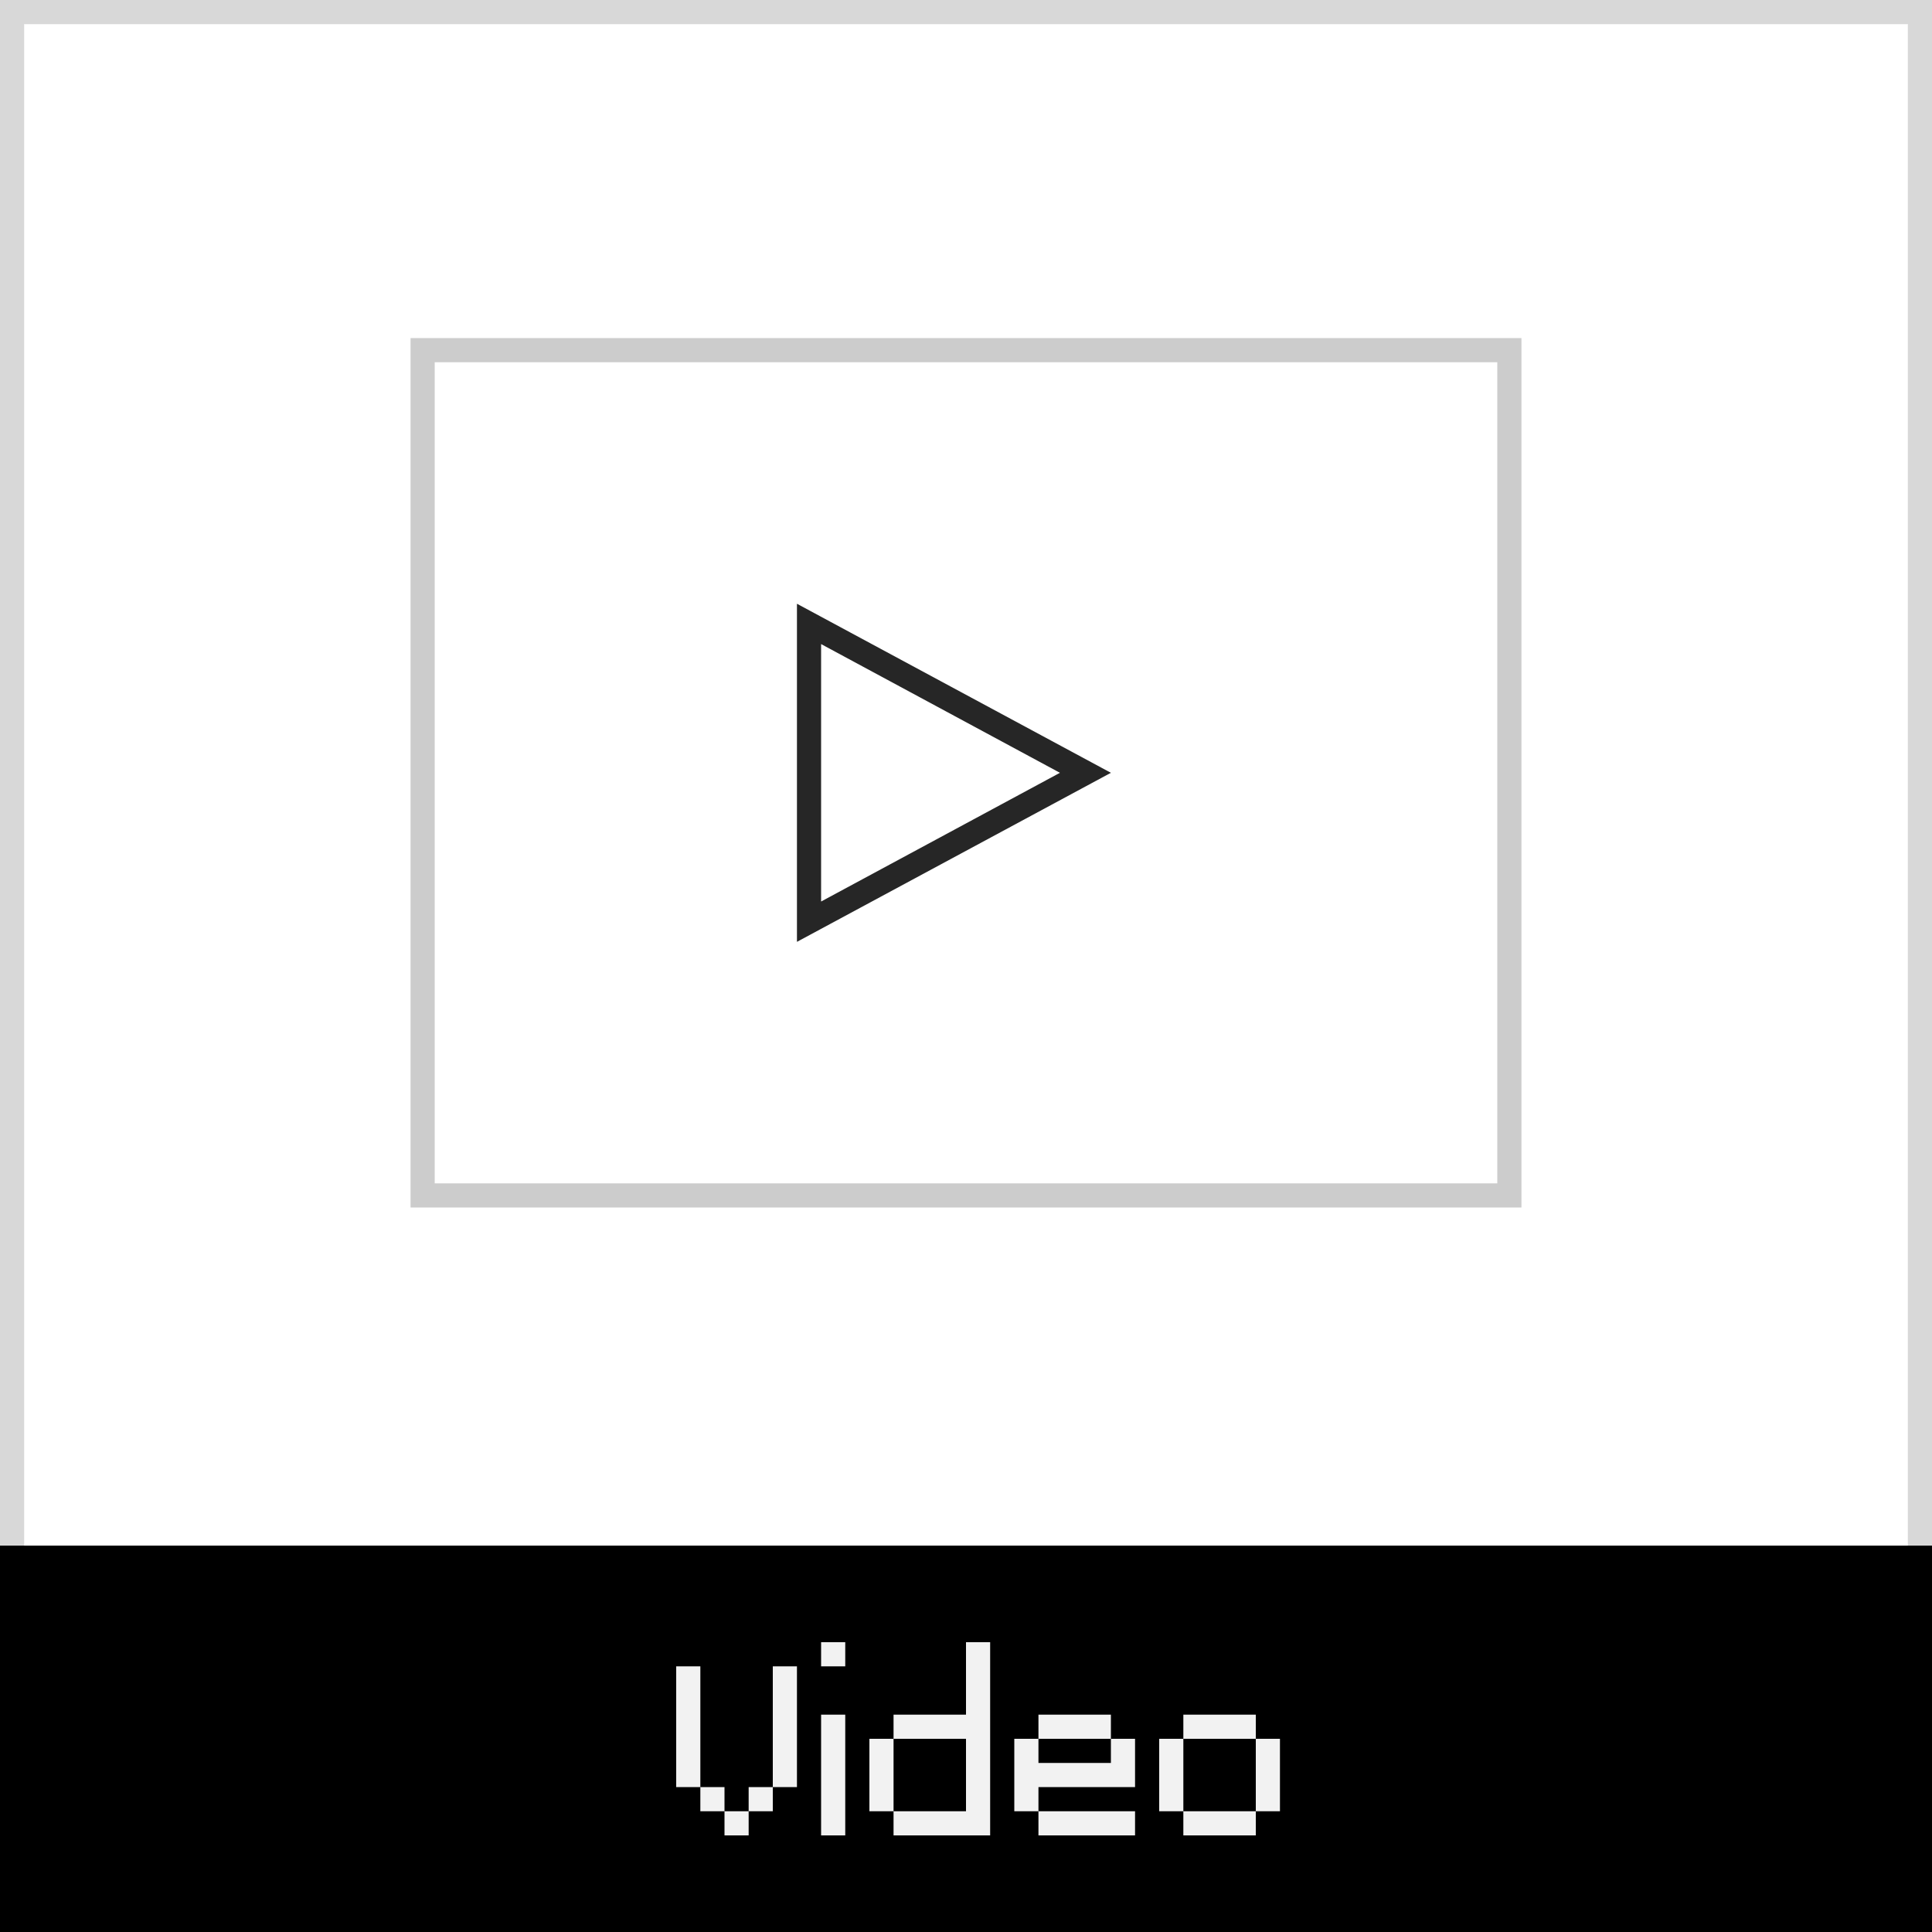 <svg xmlns="http://www.w3.org/2000/svg" width="80" height="80" viewBox="0 0 80 80"><rect x="0" y="0" width="80" height="80" fill="#808080" stroke="none"/><defs><style>.cls-1{fill:#fff;}.cls-2{fill:#d8d8d8;}.cls-3{fill:#f2f2f2;}.cls-4{fill:#ccc;}.cls-5{fill:#262626;}</style></defs><title>df</title><g id="hotspot-video"><rect class="cls-1" x="0.5" y="0.5" width="79" height="79"/><path class="cls-2" d="M79,1V79H1V1H79m1-1H0V80H80V0Z"/><rect y="64" width="80" height="16"/><path class="cls-3" d="M29,69V70H28V69Zm0,1V71H28V70Zm0,1V72H28V71Zm0,1V73H28V72Zm0,1V74H28V73Zm1,1V75H29V74Zm1,1V76H30V75Zm1-1V75H31V74Zm1-5V70H32V69Zm0,1V71H32V70Zm0,1V72H32V71Zm0,1V73H32V72Zm0,1V74H32V73Z"/><path class="cls-3" d="M35,68V69H34V68Zm0,3V72H34V71Zm0,1V73H34V72Zm0,1V74H34V73Zm0,1V75H34V74Zm0,1V76H34V75Z"/><path class="cls-3" d="M37,72V73H36V72Zm0,1V74H36V73Zm0,1V75H36V74Zm1-3V72H37V71Zm0,4V76H37V75Zm1-4V72H38V71Zm0,4V76H38V75Zm1-4V72H39V71Zm0,4V76H39V75Zm1-7V69H40V68Zm0,1V70H40V69Zm0,1V71H40V70Zm0,1V72H40V71Zm0,1V73H40V72Zm0,1V74H40V73Zm0,1V75H40V74Zm0,1V76H40V75Z"/><path class="cls-3" d="M43,72V73H42V72Zm0,1V74H42V73Zm0,1V75H42V74Zm1-3V72H43V71Zm0,2V74H43V73Zm0,2V76H43V75Zm1-4V72H44V71Zm0,2V74H44V73Zm0,2V76H44V75Zm1-4V72H45V71Zm0,2V74H45V73Zm0,2V76H45V75Zm1-3V73H46V72Zm0,1V74H46V73Zm0,2V76H46V75Z"/><path class="cls-3" d="M49,72V73H48V72Zm0,1V74H48V73Zm0,1V75H48V74Zm1-3V72H49V71Zm0,4V76H49V75Zm1-4V72H50V71Zm0,4V76H50V75Zm1-4V72H51V71Zm0,4V76H51V75Zm1-3V73H52V72Zm0,1V74H52V73Zm0,1V75H52V74Z"/><path class="cls-4" d="M62,15V49H18V15H62m1-1H17V50H63V14Z"/><path class="cls-5" d="M34,26.67,43.89,32,34,37.33V26.67M33,25V39l13-7L33,25Z"/></g></svg>
